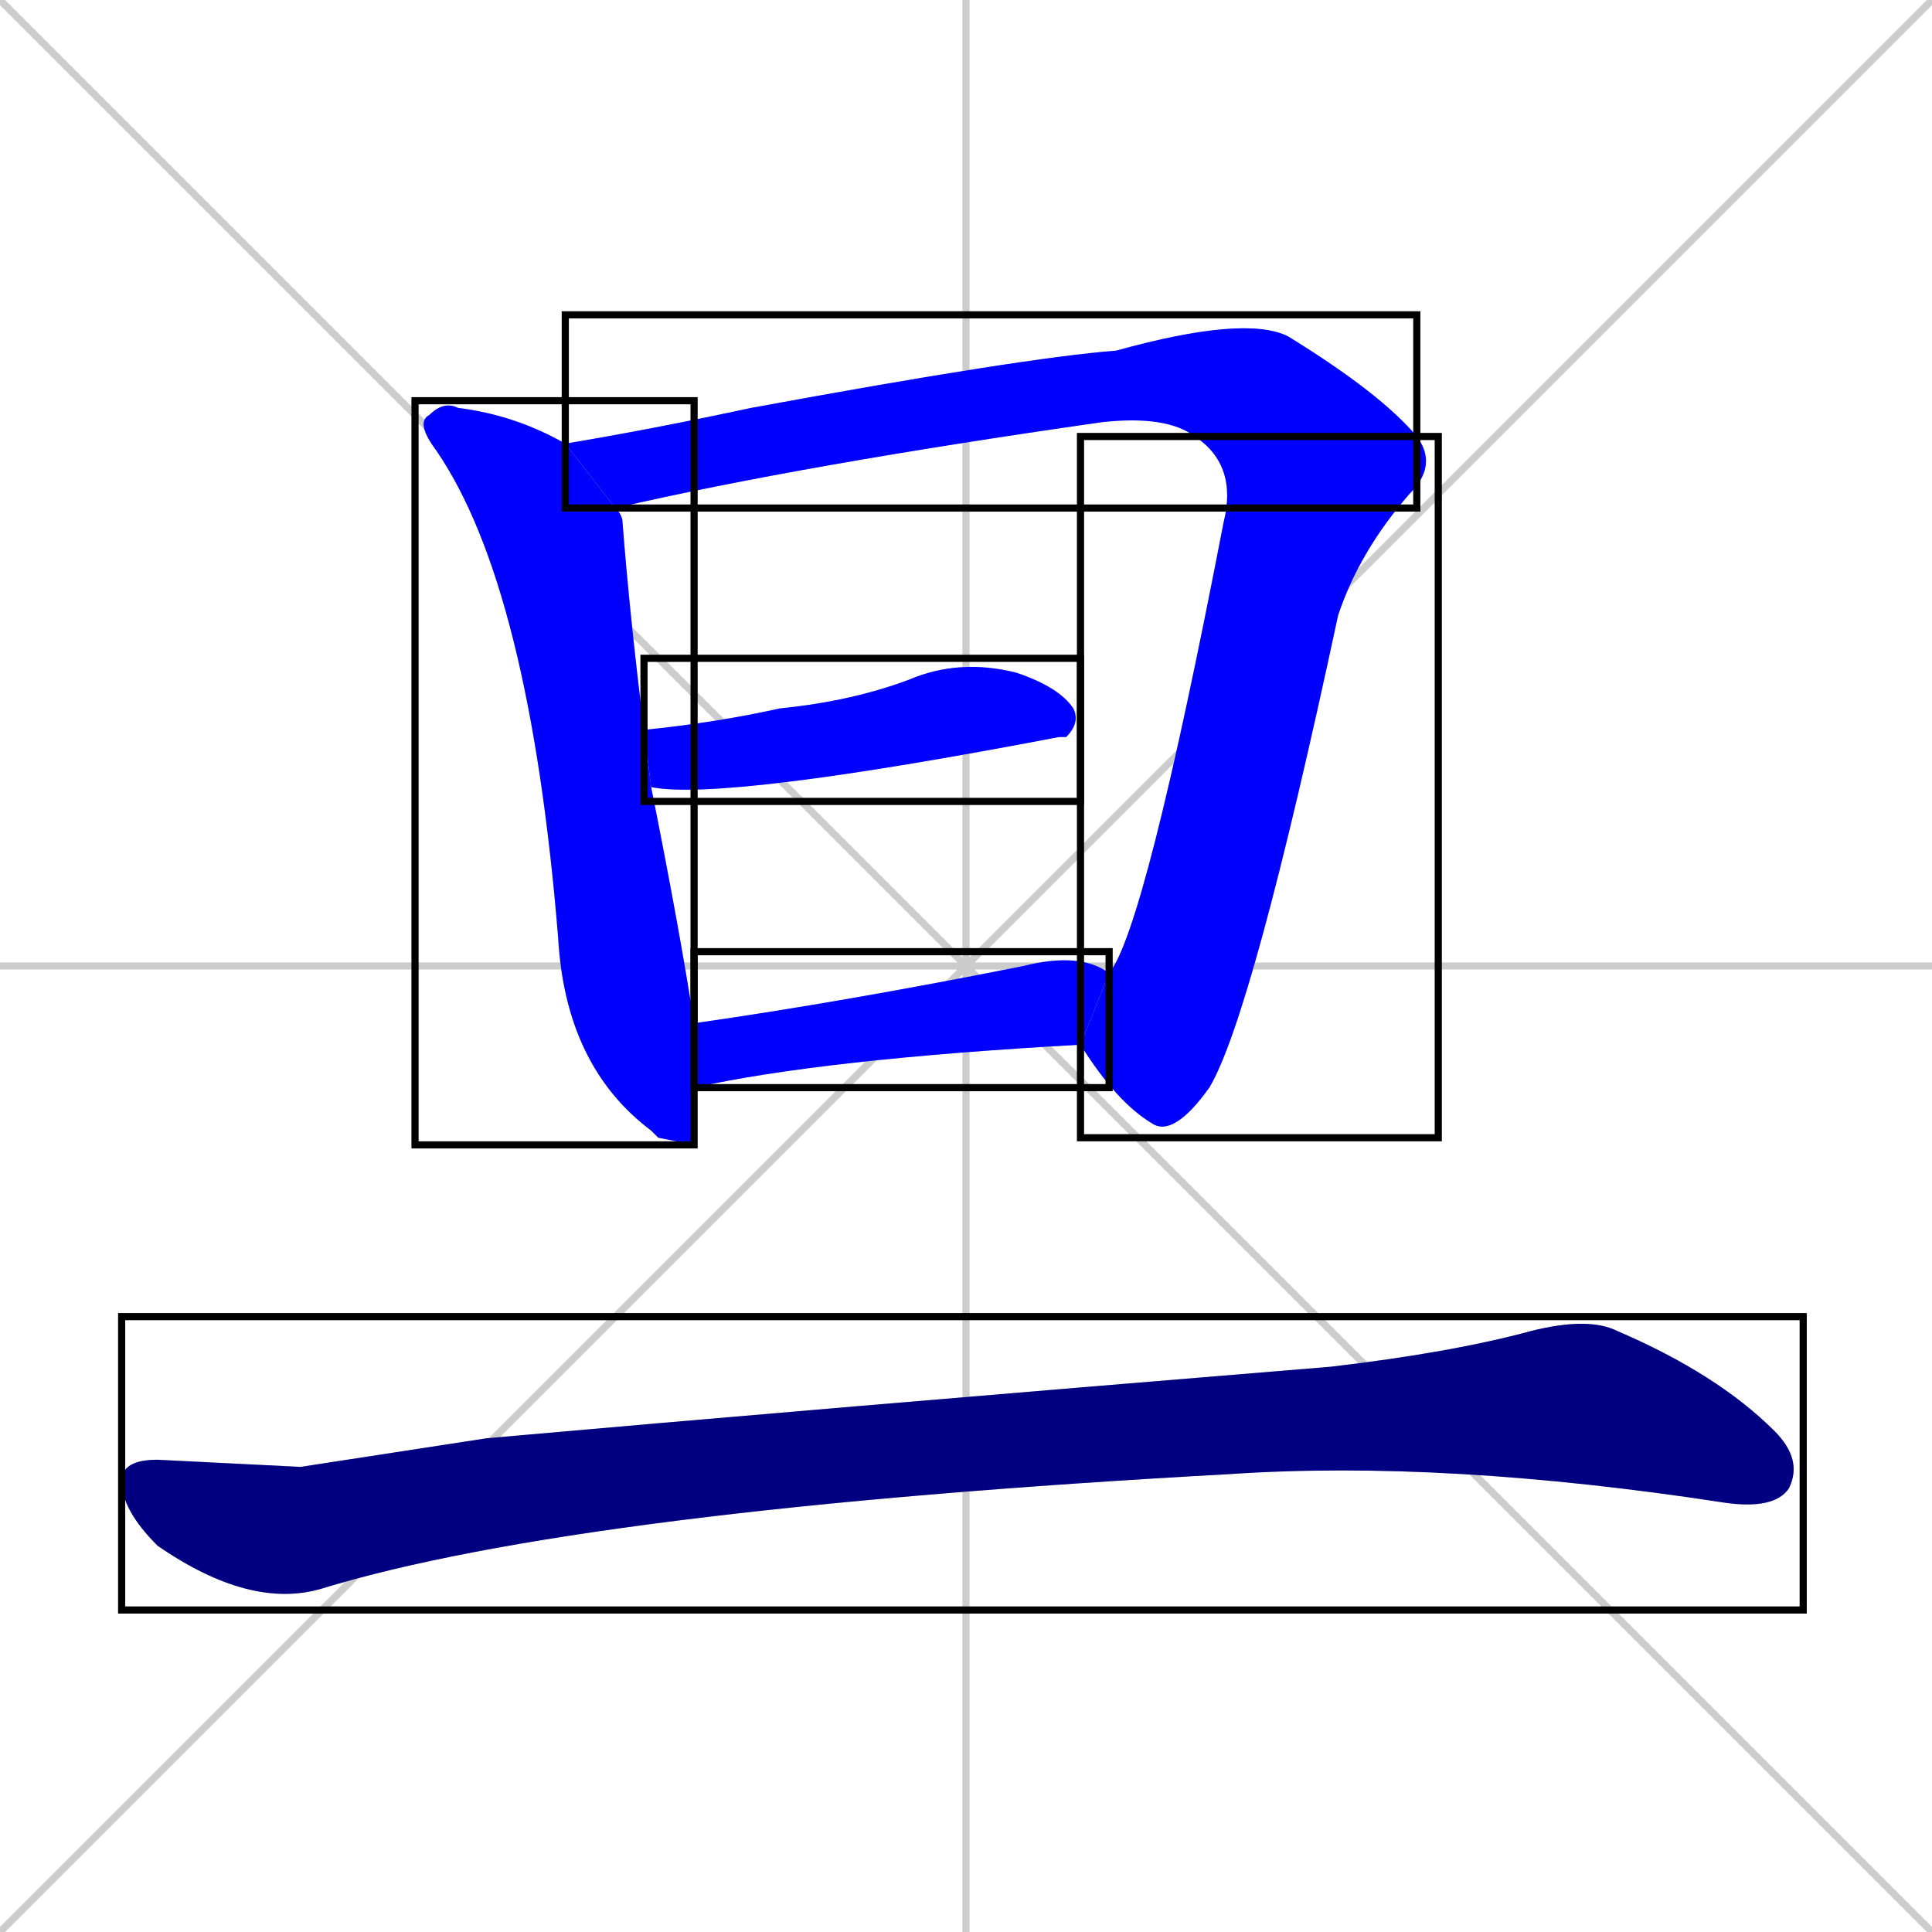 <svg xmlns="http://www.w3.org/2000/svg" xmlns:xlink="http://www.w3.org/1999/xlink" width="270" height="270"><defs><clipPath id="clip-mask-1"><use xlink:href="#rect-1" /></clipPath><clipPath id="clip-mask-2"><use xlink:href="#rect-2" /></clipPath><clipPath id="clip-mask-3"><use xlink:href="#rect-3" /></clipPath><clipPath id="clip-mask-4"><use xlink:href="#rect-4" /></clipPath><clipPath id="clip-mask-5"><use xlink:href="#rect-5" /></clipPath><clipPath id="clip-mask-6"><use xlink:href="#rect-6" /></clipPath></defs><path d="M 0 0 L 270 270 M 270 0 L 0 270 M 135 0 L 135 270 M 0 135 L 270 135" stroke="#CCCCCC" /><path d="M 97 160 L 92 159 L 91 158 Q 79 149 78 131 Q 74 82 61 63 Q 58 59 60 58 Q 62 56 64 57 Q 72 58 79 62 L 86 71 Q 87 72 87 73 Q 88 86 90 102 L 91 110 Q 95 130 97 143 L 97 152" fill="#CCCCCC"/><path d="M 167 61 Q 163 58 154 59 Q 112 65 86 71 L 79 62 Q 91 60 105 57 Q 143 50 156 49 Q 174 44 180 47 Q 193 55 198 61" fill="#CCCCCC"/><path d="M 155 136 Q 160 130 171 73 Q 173 65 167 61 L 198 61 Q 201 65 197 69 Q 190 77 187 86 Q 175 142 169 152 Q 164 159 161 157 Q 156 154 151 146" fill="#CCCCCC"/><path d="M 90 102 Q 100 101 109 99 Q 119 98 127 95 Q 134 92 142 94 Q 148 96 150 99 Q 151 101 149 103 Q 148 103 148 103 Q 101 112 91 110" fill="#CCCCCC"/><path d="M 97 143 Q 118 140 143 135 Q 151 133 155 136 L 151 146 Q 115 148 97 152" fill="#CCCCCC"/><path d="M 42 205 L 68 201 Q 113 197 186 191 Q 203 189 214 186 Q 222 184 226 186 Q 240 192 248 200 Q 252 204 250 208 Q 248 211 241 210 Q 202 204 172 206 Q 81 211 45 222 Q 35 225 22 216 Q 17 211 17 207 Q 17 204 22 204" fill="#CCCCCC"/><path d="M 97 160 L 92 159 L 91 158 Q 79 149 78 131 Q 74 82 61 63 Q 58 59 60 58 Q 62 56 64 57 Q 72 58 79 62 L 86 71 Q 87 72 87 73 Q 88 86 90 102 L 91 110 Q 95 130 97 143 L 97 152" fill="#0000ff" clip-path="url(#clip-mask-1)" /><path d="M 167 61 Q 163 58 154 59 Q 112 65 86 71 L 79 62 Q 91 60 105 57 Q 143 50 156 49 Q 174 44 180 47 Q 193 55 198 61" fill="#0000ff" clip-path="url(#clip-mask-2)" /><path d="M 155 136 Q 160 130 171 73 Q 173 65 167 61 L 198 61 Q 201 65 197 69 Q 190 77 187 86 Q 175 142 169 152 Q 164 159 161 157 Q 156 154 151 146" fill="#0000ff" clip-path="url(#clip-mask-3)" /><path d="M 90 102 Q 100 101 109 99 Q 119 98 127 95 Q 134 92 142 94 Q 148 96 150 99 Q 151 101 149 103 Q 148 103 148 103 Q 101 112 91 110" fill="#0000ff" clip-path="url(#clip-mask-4)" /><path d="M 97 143 Q 118 140 143 135 Q 151 133 155 136 L 151 146 Q 115 148 97 152" fill="#0000ff" clip-path="url(#clip-mask-5)" /><path d="M 42 205 L 68 201 Q 113 197 186 191 Q 203 189 214 186 Q 222 184 226 186 Q 240 192 248 200 Q 252 204 250 208 Q 248 211 241 210 Q 202 204 172 206 Q 81 211 45 222 Q 35 225 22 216 Q 17 211 17 207 Q 17 204 22 204" fill="#000080" clip-path="url(#clip-mask-6)" /><rect x="58" y="56" width="39" height="104" id="rect-1" fill="transparent" stroke="#000000"><animate attributeName="y" from="-48" to="56" dur="0.385" begin="0; animate6.end + 1s" id="animate1" fill="freeze"/></rect><rect x="79" y="44" width="119" height="27" id="rect-2" fill="transparent" stroke="#000000"><set attributeName="x" to="-40" begin="0; animate6.end + 1s" /><animate attributeName="x" from="-40" to="79" dur="0.441" begin="animate1.end + 0.5" id="animate2" fill="freeze"/></rect><rect x="151" y="61" width="50" height="98" id="rect-3" fill="transparent" stroke="#000000"><set attributeName="y" to="-37" begin="0; animate6.end + 1s" /><animate attributeName="y" from="-37" to="61" dur="0.363" begin="animate2.end" id="animate3" fill="freeze"/></rect><rect x="90" y="92" width="61" height="20" id="rect-4" fill="transparent" stroke="#000000"><set attributeName="x" to="29" begin="0; animate6.end + 1s" /><animate attributeName="x" from="29" to="90" dur="0.226" begin="animate3.end + 0.5" id="animate4" fill="freeze"/></rect><rect x="97" y="133" width="58" height="19" id="rect-5" fill="transparent" stroke="#000000"><set attributeName="x" to="39" begin="0; animate6.end + 1s" /><animate attributeName="x" from="39" to="97" dur="0.215" begin="animate4.end + 0.5" id="animate5" fill="freeze"/></rect><rect x="17" y="184" width="235" height="41" id="rect-6" fill="transparent" stroke="#000000"><set attributeName="x" to="-218" begin="0; animate6.end + 1s" /><animate attributeName="x" from="-218" to="17" dur="0.870" begin="animate5.end + 0.5" id="animate6" fill="freeze"/></rect></svg>